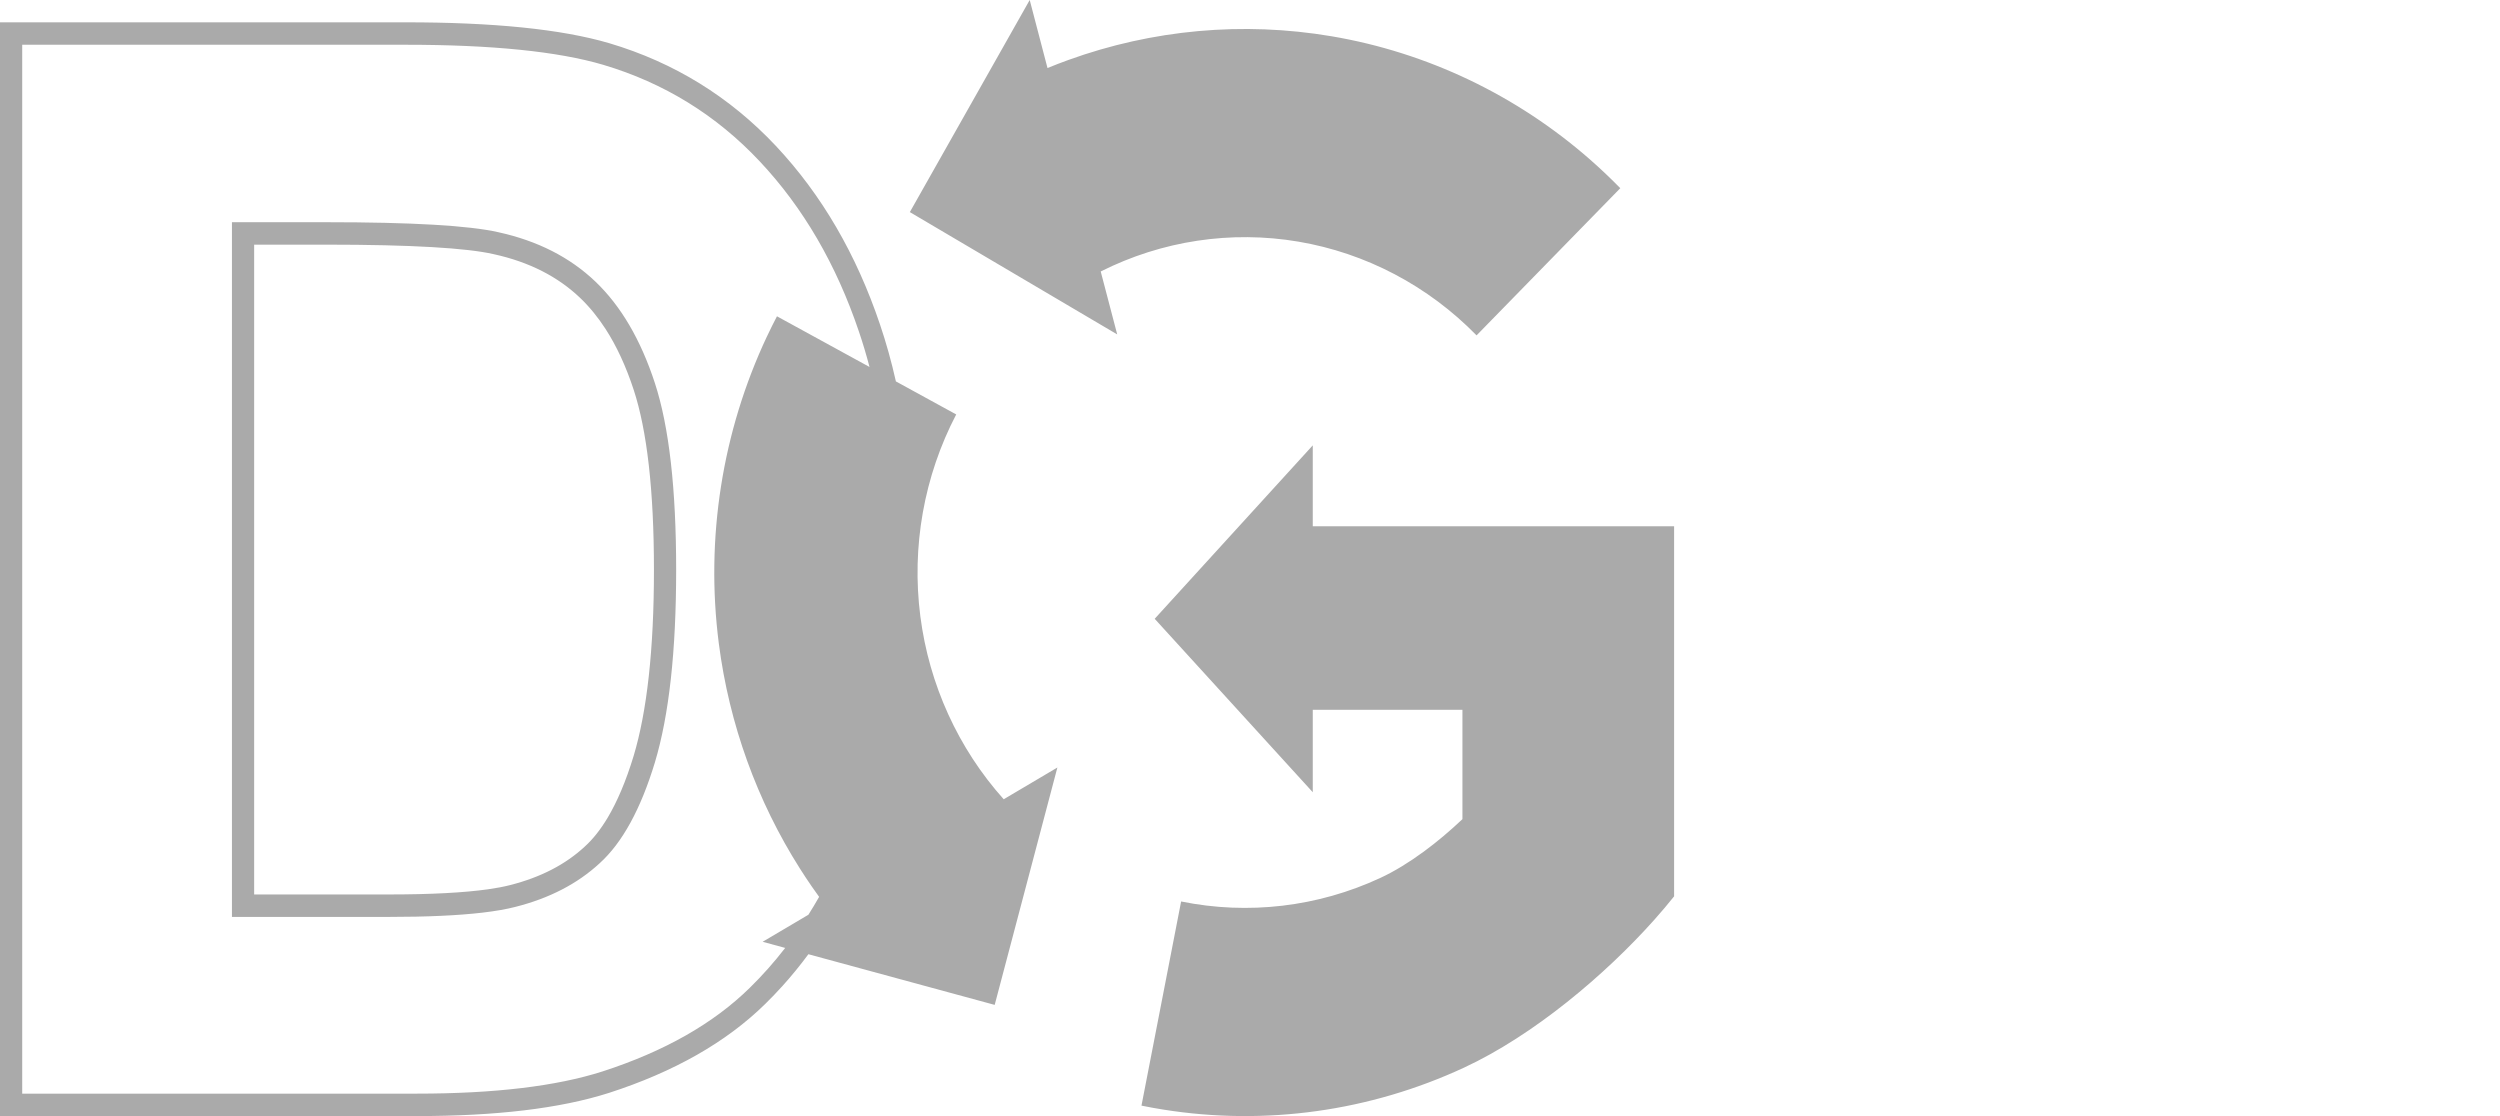 <svg width="112" height="50" viewBox="0 0 112 50" fill="none" xmlns="http://www.w3.org/2000/svg">
<path fill-rule="evenodd" clip-rule="evenodd" d="M46.131 0L40.761 9.502L50.051 14.982L49.312 12.162C52.056 10.783 55.15 10.315 58.166 10.825C61.19 11.337 63.982 12.806 66.15 15.025L72.589 8.431C72.361 8.198 72.129 7.97 71.894 7.748C71.674 7.541 71.452 7.338 71.226 7.14C67.939 4.263 63.938 2.35 59.649 1.624C55.679 0.953 51.627 1.326 47.86 2.688C47.549 2.801 47.235 2.921 46.928 3.048L46.131 0ZM42.838 18.567C41.394 21.335 40.831 24.498 41.231 27.61C41.625 30.672 42.93 33.533 44.966 35.807L47.371 34.384L44.562 45.019L36.216 42.749C35.85 43.245 35.464 43.718 35.059 44.167C34.809 44.444 34.552 44.712 34.287 44.972C32.52 46.709 30.173 48.026 27.291 48.959C25.08 49.666 22.194 50 18.675 50H0V1H18.167C22.069 1 25.134 1.299 27.304 1.938C30.201 2.8 32.691 4.336 34.76 6.538C36.815 8.728 38.366 11.4 39.423 14.534C39.696 15.34 39.935 16.191 40.136 17.087L42.838 18.567ZM38.954 16.44C38.812 15.893 38.653 15.366 38.481 14.858C37.465 11.846 35.984 9.303 34.037 7.23C32.091 5.157 29.752 3.715 27.023 2.903C24.991 2.304 22.039 2.005 18.167 2.005H0.995V48.995H18.675C22.145 48.995 24.917 48.664 26.991 48.001C29.763 47.103 31.964 45.853 33.593 44.251C34.154 43.701 34.683 43.106 35.177 42.467L34.166 42.192L36.217 40.98C36.382 40.719 36.542 40.452 36.697 40.179C36.586 40.026 36.477 39.873 36.369 39.717C36.185 39.451 36.007 39.181 35.834 38.908C33.915 35.882 32.668 32.441 32.203 28.828C31.598 24.121 32.352 19.34 34.358 15.076C34.368 15.056 34.376 15.039 34.386 15.019C34.52 14.734 34.661 14.451 34.808 14.17L38.954 16.44ZM63.794 38.146C64.377 37.717 64.958 37.227 65.517 36.698V31.8H58.812V35.492L51.73 27.722L58.812 19.952V23.577H75V40.156C74.731 40.495 74.436 40.843 74.122 41.196C71.921 43.669 68.699 46.386 65.589 47.83C61.369 49.788 56.69 50.438 52.125 49.711C51.795 49.659 51.466 49.599 51.138 49.532L52.914 40.386C55.921 40.998 59.039 40.63 61.831 39.335C62.468 39.04 63.132 38.632 63.794 38.146ZM22.841 39.655C24.235 39.303 25.338 38.721 26.192 37.932L26.199 37.925C26.556 37.602 26.899 37.175 27.225 36.63C27.649 35.916 28.042 35.002 28.388 33.862C28.981 31.882 29.297 29.12 29.297 25.532C29.297 21.937 28.98 19.274 28.395 17.481C28.045 16.409 27.621 15.499 27.13 14.739C26.782 14.201 26.401 13.738 25.99 13.346C24.997 12.399 23.719 11.737 22.114 11.386L22.105 11.384C20.919 11.113 18.457 10.96 14.612 10.96H11.386V40.072H17.405C19.319 40.072 20.788 39.991 21.845 39.843C22.231 39.789 22.564 39.726 22.841 39.655ZM10.391 41.078V9.955H14.612C18.442 9.955 21.013 10.104 22.325 10.403C24.081 10.788 25.531 11.525 26.674 12.615C27.816 13.705 28.705 15.222 29.34 17.166C29.975 19.111 30.292 21.899 30.292 25.532C30.292 29.165 29.975 32.039 29.34 34.154C28.705 36.248 27.88 37.755 26.864 38.674C25.869 39.593 24.61 40.244 23.087 40.629C22.683 40.733 22.19 40.819 21.61 40.887C20.52 41.014 19.118 41.078 17.405 41.078H10.391Z" fill="#AAAAAA"/>
</svg>
